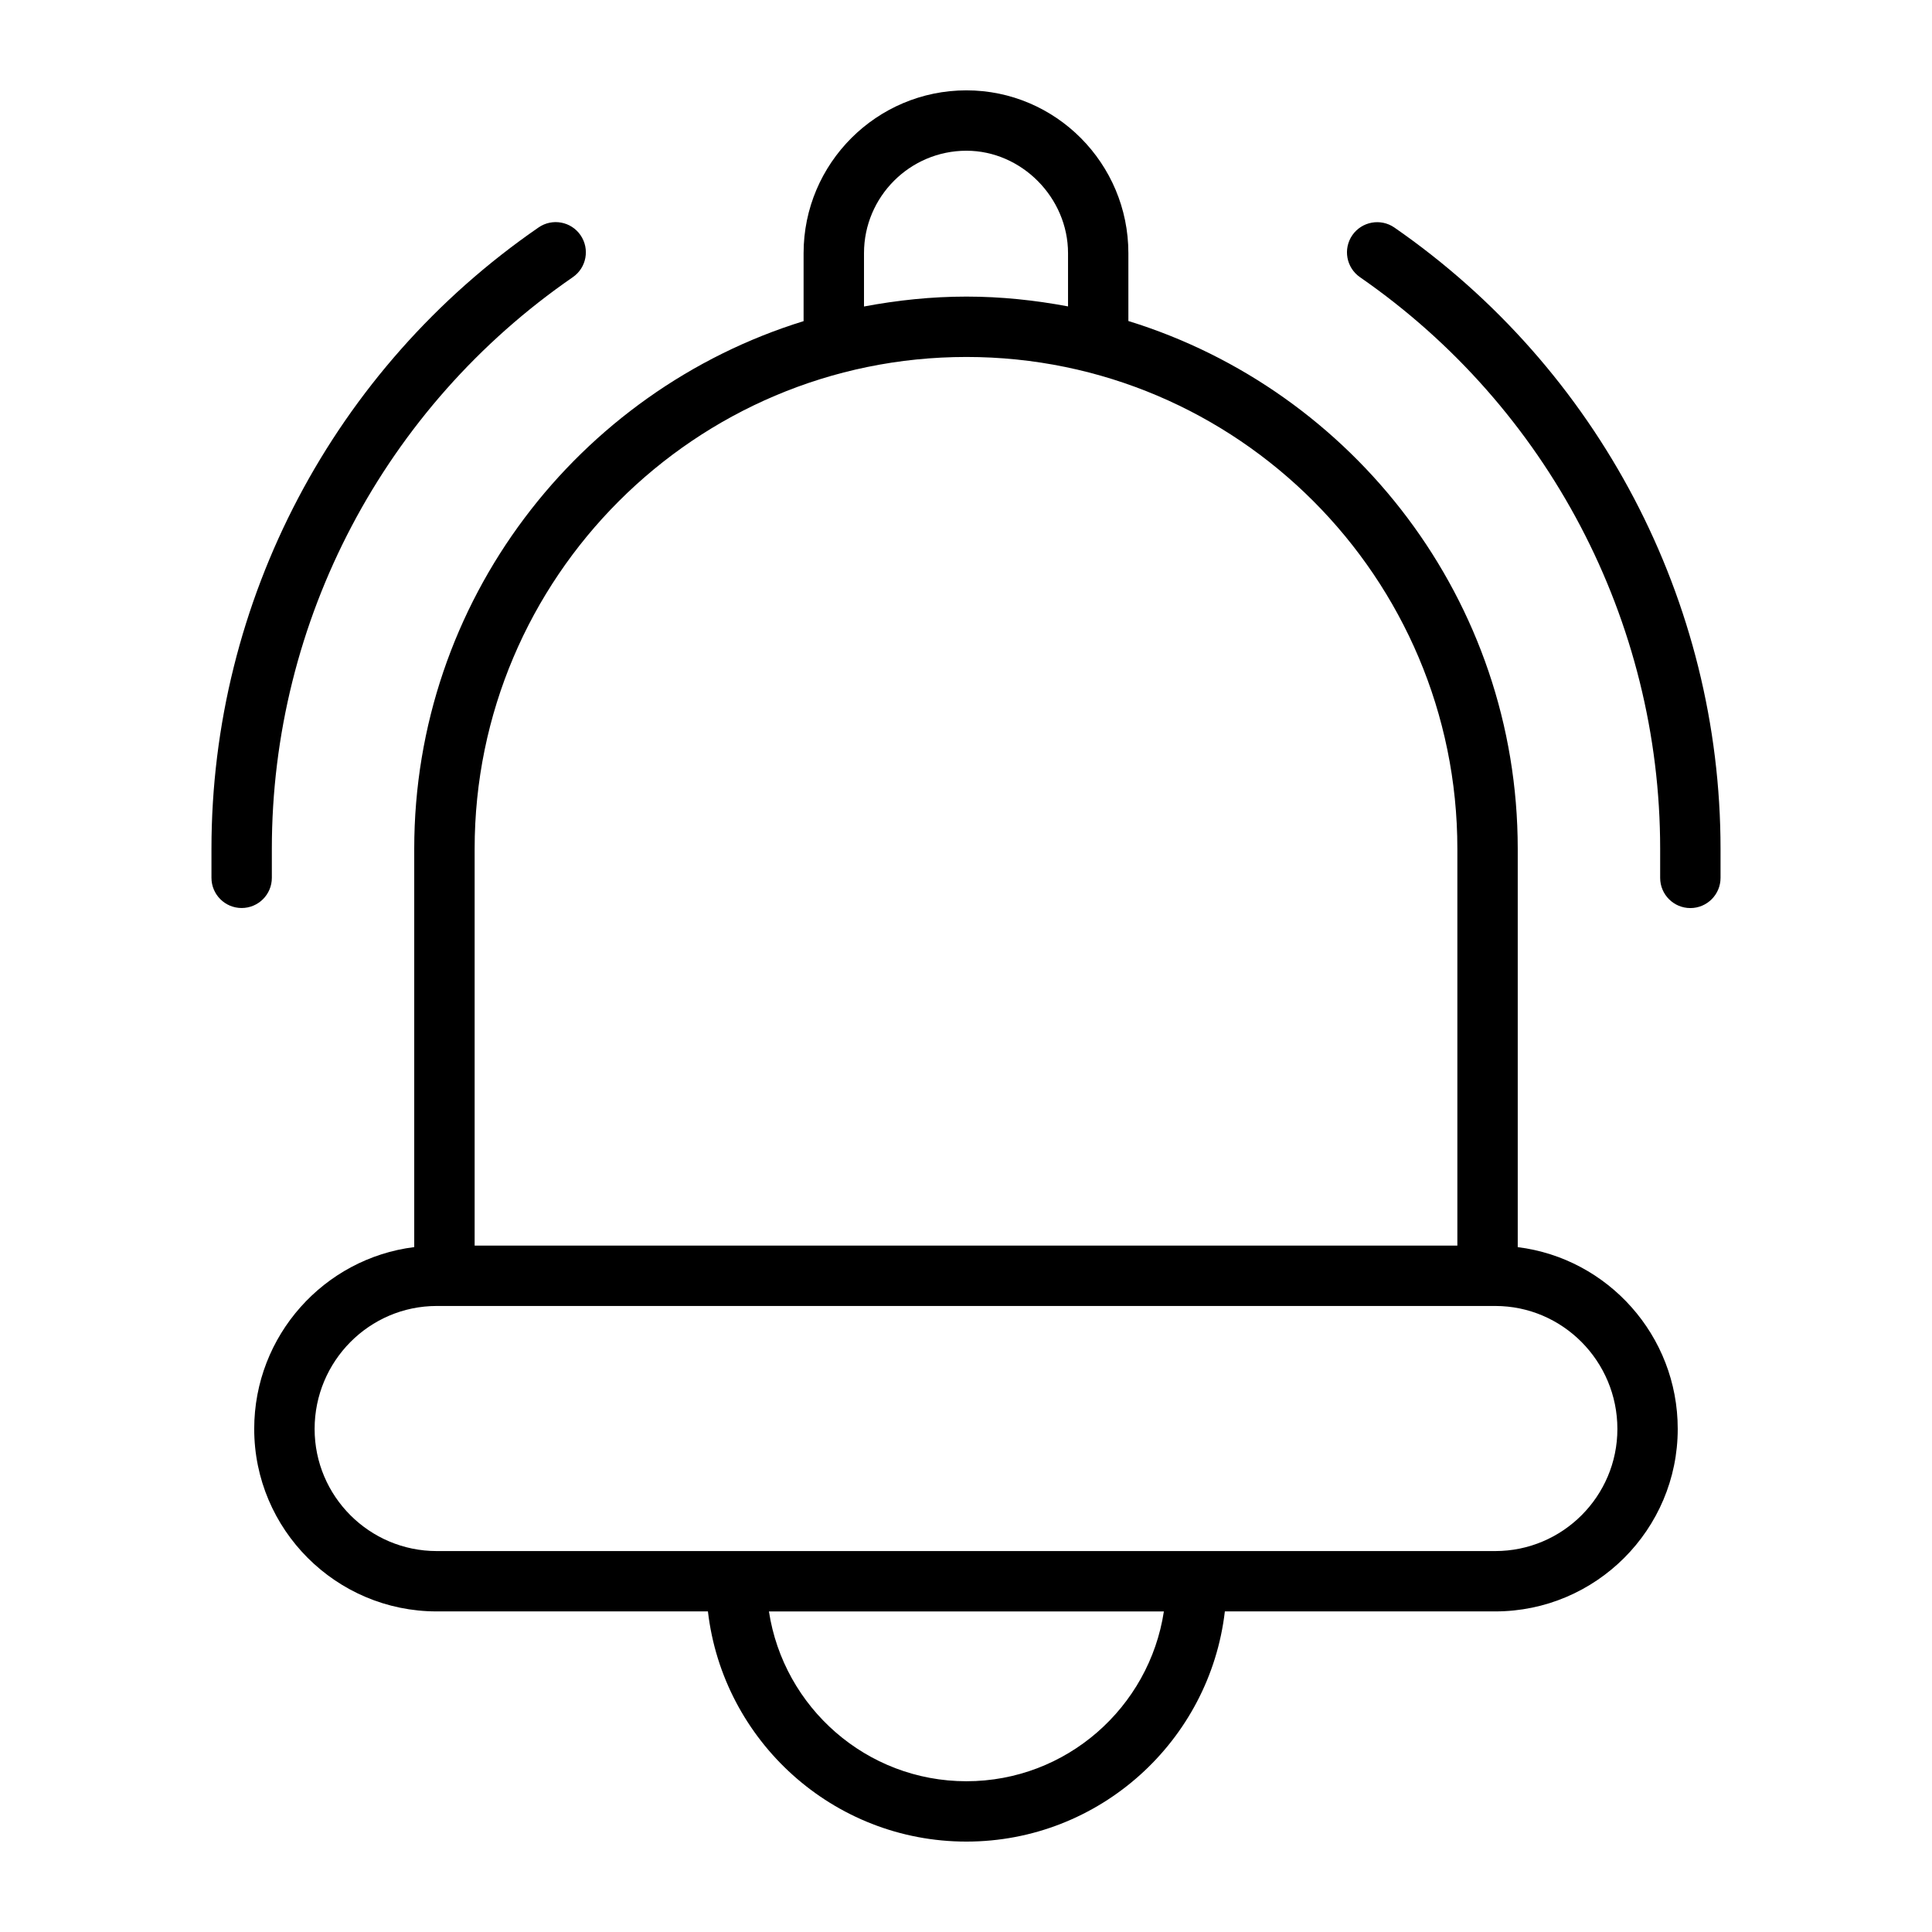 <svg id="Line" height="512" viewBox="0 0 64 64" width="512" xmlns="http://www.w3.org/2000/svg"><g><path d="m50.277 41.313v-13.196c0-8.216-5.438-15.182-12.898-17.483v-2.247c0-2.974-2.407-5.394-5.365-5.394-2.974 0-5.394 2.419-5.394 5.394v2.251c-7.461 2.307-12.898 9.269-12.898 17.478v13.196c-2.982.371-5.301 2.928-5.301 6.023 0 3.333 2.712 6.045 6.046 6.045h8.984c.498 4.286 4.145 7.625 8.562 7.625s8.064-3.339 8.562-7.625h8.956c3.333 0 6.046-2.712 6.046-6.045.001-3.095-2.317-5.652-5.3-6.022zm-21.656-32.926c0-1.871 1.522-3.394 3.394-3.394 1.824 0 3.365 1.554 3.365 3.394v1.763c-1.092-.205-2.214-.325-3.365-.325-1.161 0-2.292.121-3.394.328zm3.393 3.438c8.968 0 16.263 7.308 16.263 16.292v13.145h-32.554v-13.145c0-8.984 7.308-16.292 16.291-16.292zm0 47.181c-3.312 0-6.057-2.446-6.542-5.625h13.083c-.484 3.179-3.229 5.625-6.541 5.625zm17.518-7.625h-35.064c-2.231 0-4.046-1.815-4.046-4.045 0-2.247 1.815-4.074 4.046-4.074h35.064c2.231 0 4.046 1.828 4.046 4.074 0 2.23-1.815 4.045-4.046 4.045z"/><path d="m9.005 29.08v-.963c0-7.553 3.727-14.631 9.97-18.935.455-.313.569-.936.256-1.391-.313-.456-.937-.57-1.391-.256-6.785 4.676-10.835 12.37-10.835 20.581v.963c0 .552.448 1 1 1s1-.447 1-.999z"/><path d="m46.19 7.537c-.454-.313-1.077-.2-1.392.253-.314.454-.201 1.077.253 1.392 6.227 4.311 9.944 11.39 9.944 18.936v.963c0 .552.448 1 1 1s1-.448 1-1v-.963c0-8.203-4.039-15.896-10.805-20.581z"/></g></svg>